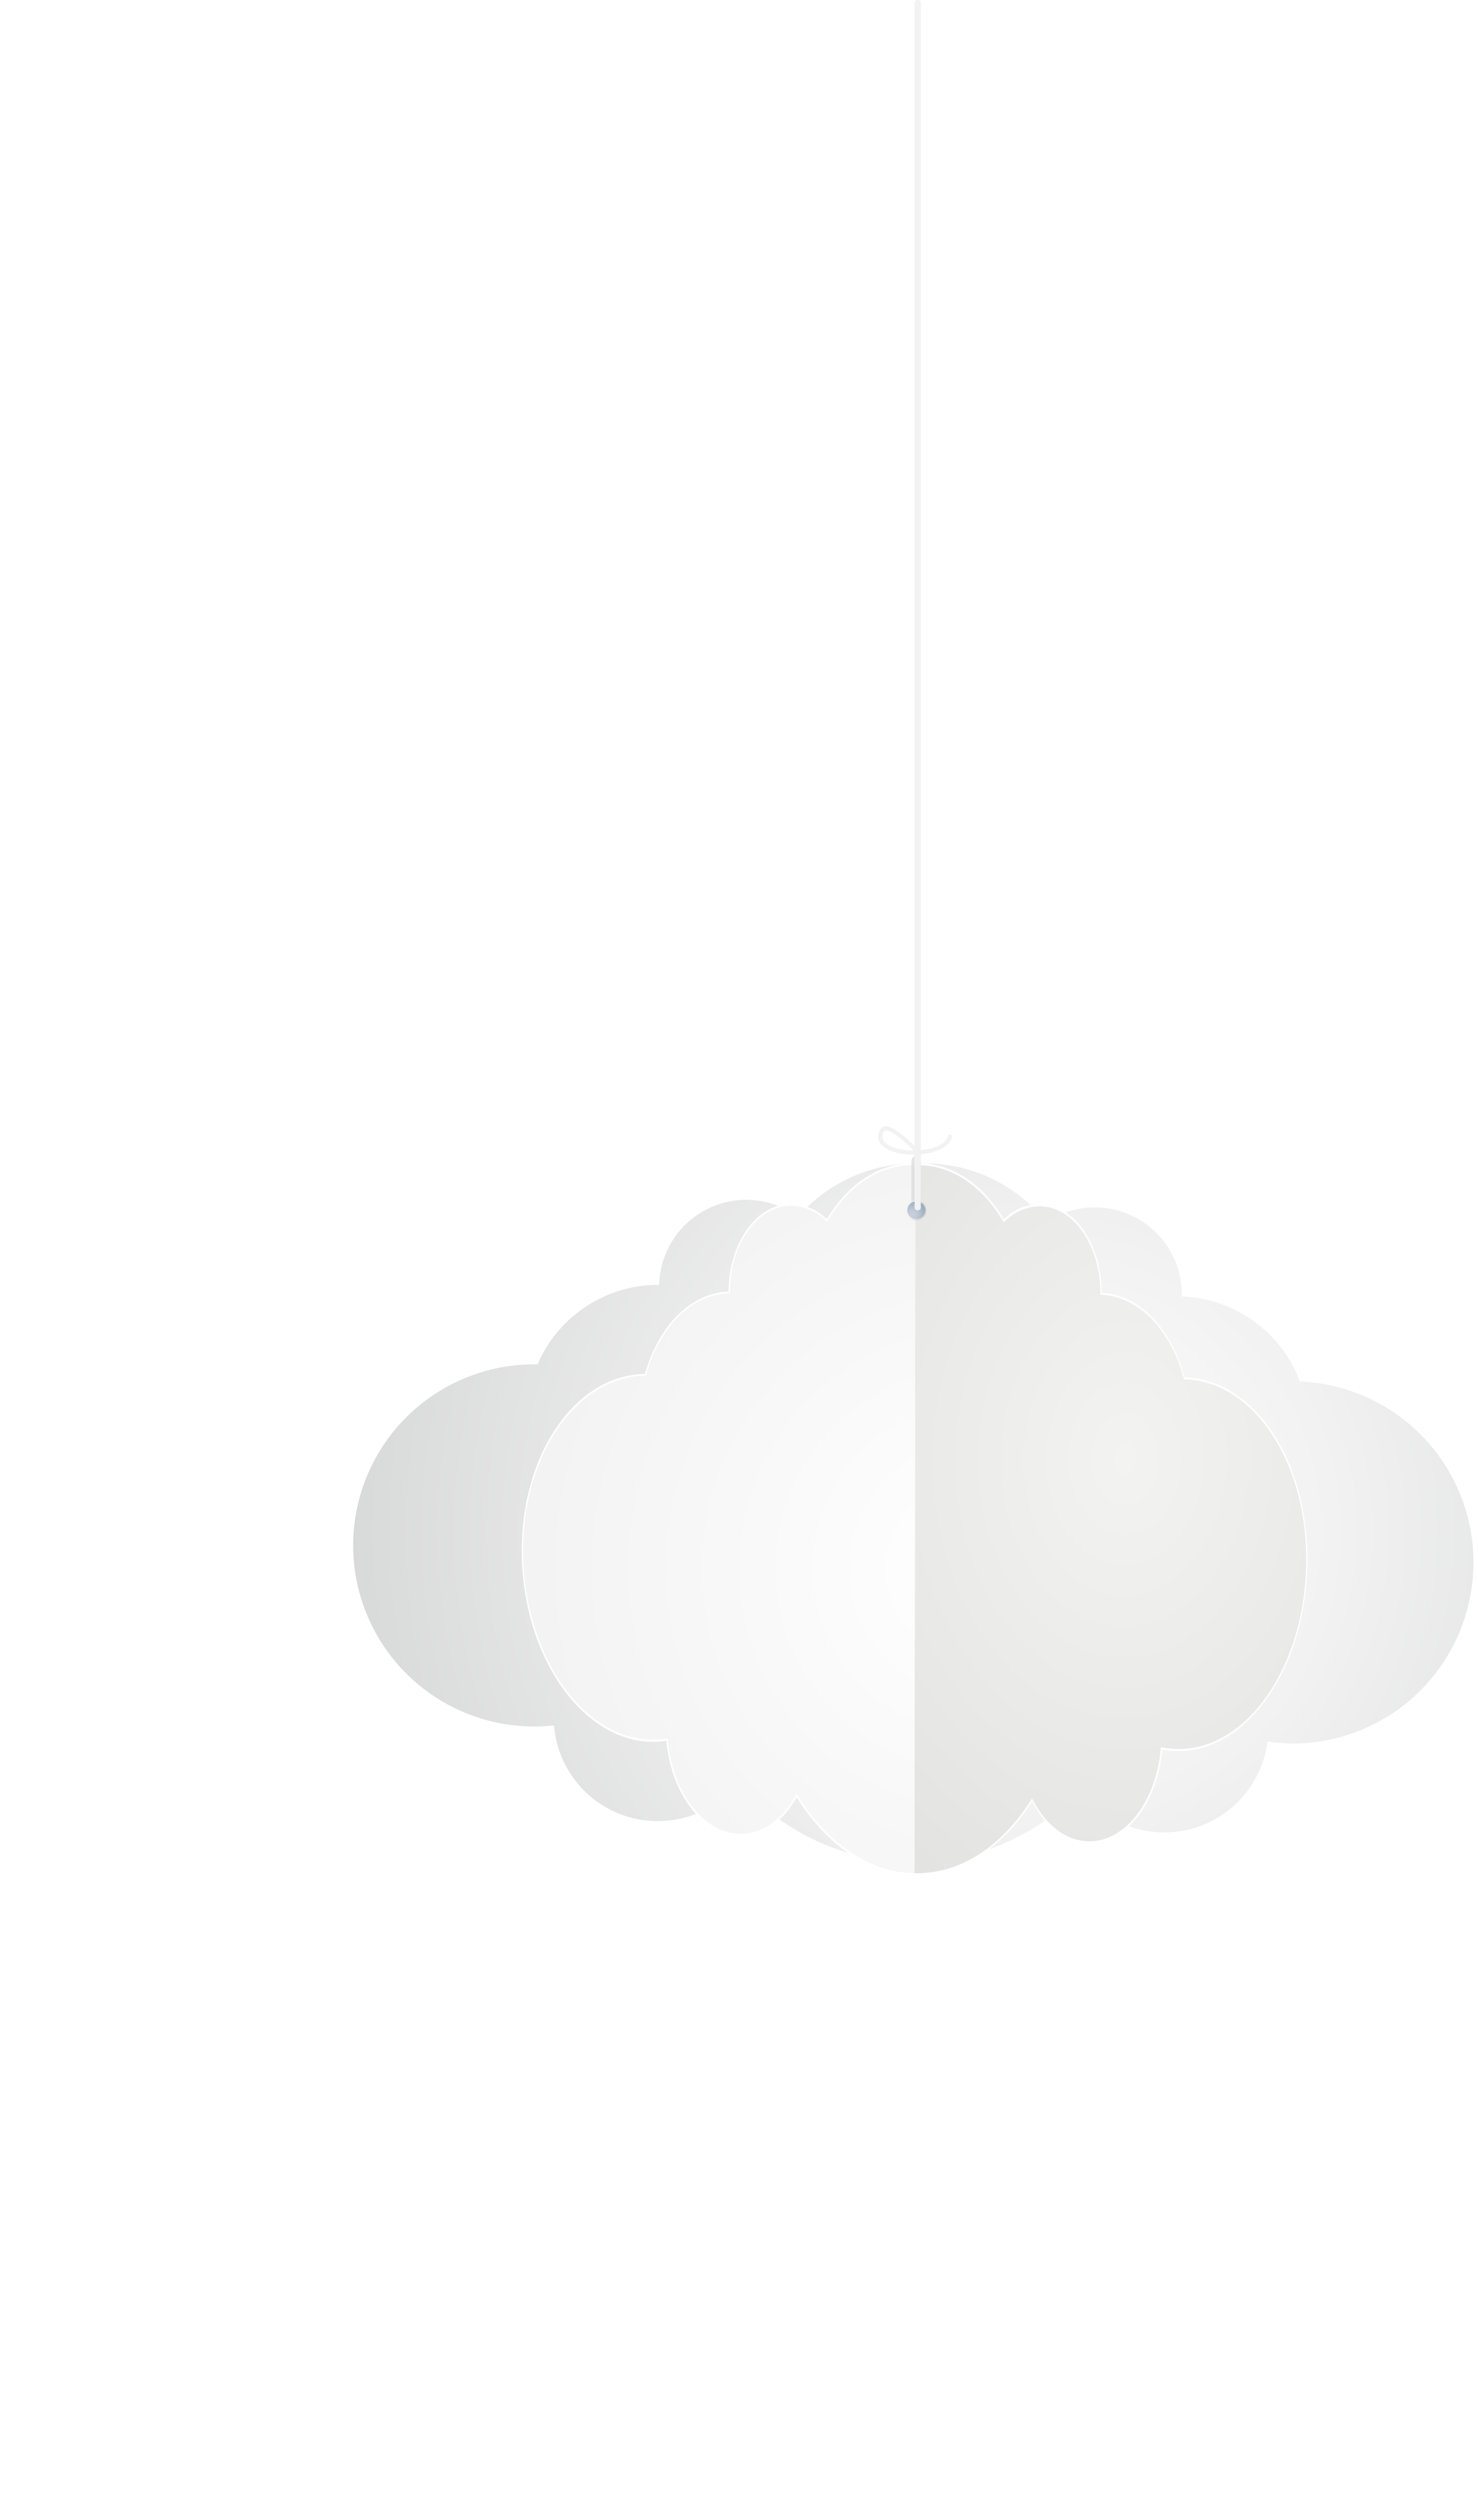 <svg xmlns="http://www.w3.org/2000/svg" xmlns:xlink="http://www.w3.org/1999/xlink" viewBox="0 0 267.28 451.99"><defs><style>.cls-1{mask:url(#mask);}.cls-12,.cls-14,.cls-16,.cls-2,.cls-20,.cls-4,.cls-6,.cls-8{mix-blend-mode:multiply;}.cls-2{fill:url(#radial-gradient);}.cls-3{mask:url(#mask-2);}.cls-4{fill:url(#radial-gradient-2);}.cls-5{mask:url(#mask-3);}.cls-6{fill:url(#radial-gradient-3);}.cls-7{mask:url(#mask-4);}.cls-8{fill:url(#radial-gradient-4);}.cls-9{isolation:isolate;}.cls-10,.cls-12,.cls-14,.cls-16{opacity:0.4;}.cls-11{mask:url(#mask-5);}.cls-12{fill:url(#radial-gradient-5);}.cls-13{mask:url(#mask-6);}.cls-14{fill:url(#radial-gradient-6);}.cls-15{mask:url(#mask-7);}.cls-16{fill:url(#radial-gradient-7);}.cls-17{fill:#fff;}.cls-18{fill:url(#radial-gradient-8);}.cls-19{mask:url(#mask-8);}.cls-20{fill:url(#radial-gradient-9);}.cls-21{fill:url(#radial-gradient-10);}.cls-22{fill:url(#radial-gradient-11);}.cls-23{fill:#d2d3d3;opacity:0.6;}.cls-24{fill:url(#linear-gradient);}.cls-25{fill:url(#radial-gradient-12);}.cls-26{fill:#f2f2f2;}.cls-27{filter:url(#luminosity-noclip-4);}.cls-28{filter:url(#luminosity-noclip-3);}.cls-29{filter:url(#luminosity-noclip-2);}.cls-30{filter:url(#luminosity-noclip);}</style><filter id="luminosity-noclip" x="220.79" y="-8498" width="153.8" height="32766" filterUnits="userSpaceOnUse" color-interpolation-filters="sRGB"><feFlood flood-color="#fff" result="bg"/><feBlend in="SourceGraphic" in2="bg"/></filter><mask id="mask" x="220.79" y="-8498" width="153.8" height="32766" maskUnits="userSpaceOnUse"><g class="cls-30"/></mask><radialGradient id="radial-gradient" cx="257.96" cy="360.48" r="66.35" gradientTransform="matrix(1.16, 0.03, -0.02, 0.89, 5.8, 86.98)" gradientUnits="userSpaceOnUse"><stop offset="0.09" stop-color="#fff"/><stop offset="0.17" stop-color="#f3f3f3"/><stop offset="0.32" stop-color="#d1d1d1"/><stop offset="0.52" stop-color="#9c9c9c"/><stop offset="0.76" stop-color="#515151"/><stop offset="1"/></radialGradient><filter id="luminosity-noclip-2" x="307.24" y="-8498" width="153.8" height="32766" filterUnits="userSpaceOnUse" color-interpolation-filters="sRGB"><feFlood flood-color="#fff" result="bg"/><feBlend in="SourceGraphic" in2="bg"/></filter><mask id="mask-2" x="307.24" y="-8498" width="153.8" height="32766" maskUnits="userSpaceOnUse"><g class="cls-29"/></mask><radialGradient id="radial-gradient-2" cx="332.49" cy="358.02" r="66.35" xlink:href="#radial-gradient"/><filter id="luminosity-noclip-3" x="268.45" y="-8498" width="153.83" height="32766" filterUnits="userSpaceOnUse" color-interpolation-filters="sRGB"><feFlood flood-color="#fff" result="bg"/><feBlend in="SourceGraphic" in2="bg"/></filter><mask id="mask-3" x="268.45" y="-8498" width="153.83" height="32766" maskUnits="userSpaceOnUse"><g class="cls-28"/></mask><radialGradient id="radial-gradient-3" cx="299.6" cy="233.82" r="66.35" gradientTransform="matrix(1.16, 0.03, -0.03, 1.44, 5.58, 69.44)" xlink:href="#radial-gradient"/><filter id="luminosity-noclip-4" x="284.77" y="-8498" width="162.55" height="32766" filterUnits="userSpaceOnUse" color-interpolation-filters="sRGB"><feFlood flood-color="#fff" result="bg"/><feBlend in="SourceGraphic" in2="bg"/></filter><mask id="mask-4" x="284.77" y="-8498" width="162.55" height="32766" maskUnits="userSpaceOnUse"><g class="cls-27"/></mask><radialGradient id="radial-gradient-4" cx="308.27" cy="365.16" r="57.5" gradientTransform="matrix(1.41, 0.03, -0.02, 1.09, -60.76, -66.93)" gradientUnits="userSpaceOnUse"><stop offset="0" stop-color="#fff"/><stop offset="0.09" stop-color="#f3f3f3"/><stop offset="0.25" stop-color="#d3d3d3"/><stop offset="0.46" stop-color="#a0a0a0"/><stop offset="0.71" stop-color="#595959"/><stop offset="1"/></radialGradient><mask id="mask-5" x="0" y="298.79" width="153.8" height="118.06" maskUnits="userSpaceOnUse"><g transform="translate(-220.79 -56.31)"><g class="cls-1"><path class="cls-2" d="M374.58,415.94c0.72-32.7-33.08-59.87-75.62-60.82s-77.41,24.67-78.15,57.37c-0.73,32.54,33.08,59.69,75.53,60.63S373.85,448.47,374.58,415.94Z"/></g></g></mask><radialGradient id="radial-gradient-5" cx="257.96" cy="360.48" r="66.35" gradientTransform="matrix(1.16, 0.03, -0.02, 0.89, 5.8, 86.98)" gradientUnits="userSpaceOnUse"><stop offset="0.27" stop-color="#7387a0"/><stop offset="0.68" stop-color="#bfc8d4"/><stop offset="1" stop-color="#fff"/></radialGradient><mask id="mask-6" x="86.44" y="298.53" width="153.8" height="118.06" maskUnits="userSpaceOnUse"><g transform="translate(-220.79 -56.31)"><g class="cls-3"><path class="cls-4" d="M461,415.69c0.72-32.71-33.09-59.88-75.62-60.82S308,379.53,307.25,412.24c-0.73,32.53,33.08,59.68,75.52,60.63S460.3,448.22,461,415.69Z"/></g></g></mask><radialGradient id="radial-gradient-6" cx="332.49" cy="358.02" r="66.35" xlink:href="#radial-gradient-5"/><mask id="mask-7" x="47.66" y="261.31" width="153.83" height="190.69" maskUnits="userSpaceOnUse"><g transform="translate(-220.79 -56.31)"><g class="cls-5"><path class="cls-6" d="M422.25,414.84c1.17-52.83-32.27-96.25-74.81-97.21s-77.78,40.92-79,93.75c-1.17,52.57,32.27,96,74.71,96.91S421.07,467.38,422.25,414.84Z"/></g></g></mask><radialGradient id="radial-gradient-7" cx="299.6" cy="233.82" r="66.35" gradientTransform="matrix(1.16, 0.03, -0.03, 1.44, 5.58, 69.44)" xlink:href="#radial-gradient-5"/><radialGradient id="radial-gradient-8" cx="411.71" cy="340.5" r="145.82" gradientTransform="translate(5.31 -16.47) rotate(1.28)" gradientUnits="userSpaceOnUse"><stop offset="0" stop-color="#fff"/><stop offset="0.36" stop-color="#f2f2f2"/><stop offset="1" stop-color="#d1d2d2"/></radialGradient><mask id="mask-8" x="63.98" y="220.36" width="162.55" height="124.89" maskUnits="userSpaceOnUse"><g transform="translate(-220.79 -56.31)"><g class="cls-7"><path class="cls-8" d="M447.3,340.93c0.76-34.5-35-63.24-79.87-64.24s-81.89,26.1-82.65,60.58,35,63.26,79.86,64.26S446.52,375.45,447.3,340.93Z"/></g></g></mask><radialGradient id="radial-gradient-9" cx="308.27" cy="365.16" r="57.5" gradientTransform="matrix(1.41, 0.03, -0.02, 1.09, -60.76, -66.93)" gradientUnits="userSpaceOnUse"><stop offset="0" stop-color="#221f1f"/><stop offset="0.1" stop-color="#2e2b2b"/><stop offset="0.27" stop-color="#4d4b4b"/><stop offset="0.51" stop-color="#807e7e"/><stop offset="0.78" stop-color="#c5c4c4"/><stop offset="1" stop-color="#fff"/></radialGradient><radialGradient id="radial-gradient-10" cx="646.95" cy="324.55" r="138.17" gradientTransform="matrix(0.74, 0.02, -0.02, 1, -48.01, -17.45)" gradientUnits="userSpaceOnUse"><stop offset="0" stop-color="#f3f3f1"/><stop offset="1" stop-color="#dadbd9"/></radialGradient><radialGradient id="radial-gradient-11" cx="400.18" cy="347.52" r="127.12" gradientTransform="translate(5.31 -16.47) rotate(1.28)" gradientUnits="userSpaceOnUse"><stop offset="0" stop-color="#fff"/><stop offset="0.68" stop-color="#f2f2f2"/><stop offset="1" stop-color="#ebebea"/></radialGradient><linearGradient id="linear-gradient" x1="553.96" y1="275.14" x2="557.61" y2="275.14" gradientTransform="matrix(-1, 0, 0, 1, 721.45, -56.31)" gradientUnits="userSpaceOnUse"><stop offset="0" stop-color="#c2c2c1"/><stop offset="0.27" stop-color="#d4d4d2"/><stop offset="0.72" stop-color="#ebebe9"/><stop offset="1" stop-color="#f3f3f1"/></linearGradient><radialGradient id="radial-gradient-12" cx="556.41" cy="275.9" r="3.28" gradientTransform="matrix(-1, 0, 0, 1, 721.45, -56.31)" gradientUnits="userSpaceOnUse"><stop offset="0.04" stop-color="#c8cedc"/><stop offset="0.21" stop-color="#c3cbd9"/><stop offset="0.41" stop-color="#b5c2d0"/><stop offset="0.63" stop-color="#9db4c2"/><stop offset="0.85" stop-color="#7da0ae"/><stop offset="0.97" stop-color="#6893a1"/></radialGradient></defs><title>cloud_3</title><g class="cls-9"><g id="Layer_1" data-name="Layer 1"><g class="cls-10"><g class="cls-11"><path class="cls-12" d="M374.58,415.94c0.72-32.7-33.08-59.87-75.62-60.82s-77.41,24.67-78.15,57.37c-0.73,32.54,33.08,59.69,75.53,60.63S373.85,448.47,374.58,415.94Z" transform="translate(-220.79 -56.31)"/></g><g class="cls-13"><path class="cls-14" d="M461,415.69c0.72-32.71-33.09-59.88-75.62-60.82S308,379.53,307.25,412.24c-0.73,32.53,33.08,59.68,75.52,60.63S460.3,448.22,461,415.69Z" transform="translate(-220.79 -56.31)"/></g><g class="cls-15"><path class="cls-16" d="M422.25,414.84c1.17-52.83-32.27-96.25-74.81-97.21s-77.78,40.92-79,93.75c-1.17,52.57,32.27,96,74.71,96.91S421.07,467.38,422.25,414.84Z" transform="translate(-220.79 -56.31)"/></g></g><path class="cls-17" d="M478.95,315.89a33,33,0,0,0-22.73-10.32A24.31,24.31,0,0,0,435,290.21a16.26,16.26,0,0,0-24.91-13.63,28.55,28.55,0,0,0-21.44-10.42h-1.05l-0.67,0A28.74,28.74,0,0,0,365,275.57a16.3,16.3,0,0,0-25.53,12.5,24.33,24.33,0,0,0-21.85,14.4,33.27,33.27,0,0,0-.88,66.54,36.18,36.18,0,0,0,3.72-.12,19.33,19.33,0,0,0,33.91,10.48,42.05,42.05,0,0,0,61.71,1.37,19.32,19.32,0,0,0,34.34-8.95,30.85,30.85,0,0,0,3.71.29A33.3,33.3,0,0,0,478.95,315.89ZM454.16,371a33.83,33.83,0,0,1-4.12-.35l-0.54-.09-0.06.55a18.28,18.28,0,0,1-32.9,8.49l-0.37-.52-0.43.47a41,41,0,0,1-61-1.35l-0.41-.48-0.41.49a18.27,18.27,0,0,1-32.48-10l-0.05-.55-0.54.06a33.45,33.45,0,0,1-4.11.17A32.22,32.22,0,0,1,318,303.53h0.35l0.14-.32A23.22,23.22,0,0,1,340,289.13h0.51l0-.52a15.23,15.23,0,0,1,24.25-11.9l0.39,0.29,0.32-.37a27.64,27.64,0,0,1,21.45-9.45l0.62,0h1.1a27.51,27.51,0,0,1,20.95,10.4l0.31,0.38,0.4-.27a15.21,15.21,0,0,1,23.66,13v0.52l0.52,0a23.22,23.22,0,0,1,20.89,15l0.13,0.34h0.35A32.22,32.22,0,0,1,454.16,371Z" transform="translate(-220.79 -56.31)"/><path class="cls-18" d="M455.86,306.09a23.8,23.8,0,0,0-21.35-15.38h0A15.75,15.75,0,0,0,410,277.28a28,28,0,0,0-21.34-10.6c-0.29,0-.57,0-0.86,0l-0.86,0a28.13,28.13,0,0,0-21.85,9.64,15.76,15.76,0,0,0-25.1,12.3h0A23.79,23.79,0,0,0,318,303a32.74,32.74,0,0,0-1.21,65.47,32.06,32.06,0,0,0,4.19-.18,18.81,18.81,0,0,0,33.43,10.25,41.52,41.52,0,0,0,61.76,1.38A18.8,18.8,0,0,0,450,371.19a35,35,0,0,0,4.17.37A32.75,32.75,0,0,0,455.86,306.09Z" transform="translate(-220.79 -56.31)"/><g class="cls-19"><path class="cls-20" d="M447.3,340.93c0.76-34.5-35-63.24-79.87-64.24s-81.89,26.1-82.65,60.58,35,63.26,79.86,64.26S446.52,375.45,447.3,340.93Z" transform="translate(-220.79 -56.31)"/></g><path class="cls-17" d="M451,315.44c-4.19-6.34-9.86-9.92-16-10.09-2.43-9-8.31-15-15-15.27,0-8.88-5-16.05-11.26-16.06a9.25,9.25,0,0,0-6.41,2.78c-3.83-6.46-9.41-10.15-15.37-10.15l-0.47,0-0.4,0-0.17,128.7h0.24c8,0.19,15.76-4.67,21.27-13.33,2.48,4.7,6.19,7.44,10.22,7.53,6.72,0.14,12.4-7.12,13.33-16.92a16.16,16.16,0,0,0,2.67.28c12.57,0.23,23.16-14.82,23.57-33.6C457.4,330.35,455.2,321.86,451,315.44Z" transform="translate(-220.79 -56.31)"/><path class="cls-17" d="M386.18,266.67l-0.46,0c-6,0-11.57,3.68-15.42,10.1a9.35,9.35,0,0,0-6.44-2.78c-6.25,0-11.27,7.07-11.32,15.85-6.76.25-12.65,6.07-15.11,14.9-6.12.08-11.8,3.52-16,9.67s-6.45,14.45-6.28,23.22c0.37,18.31,10.9,33.39,23.48,33.61a15.07,15.07,0,0,0,2.66-.18c0.91,9.68,6.58,17.06,13.29,17.21,4,0.08,7.77-2.48,10.27-7,5.51,8.82,13.25,14,21.28,14.17h0.25l0.2-128.72Z" transform="translate(-220.79 -56.31)"/><path class="cls-21" d="M407.42,381.49c2.32,4.62,6,7.65,10.2,7.74,6.71,0.14,12.32-7.31,13.11-17a16.76,16.76,0,0,0,2.89.32C446.1,372.83,456.56,358,457,339.36c0.4-18.44-9.48-33.44-22.1-33.66-2.32-8.82-8.16-15.1-15.12-15.28h0c0.09-8.86-4.84-16-11-16a9.15,9.15,0,0,0-6.45,2.9C398.63,271,393.12,267,386.94,267l-0.61,0-0.19,128C394.55,395.21,402.15,390,407.42,381.49Z" transform="translate(-220.79 -56.31)"/><path class="cls-22" d="M385.71,267c-6.18,0-11.71,4-15.38,10.22a9.17,9.17,0,0,0-6.47-2.9c-6.2,0-11.15,7.08-11.07,15.83h0c-7,.12-12.84,6.25-15.19,14.91-12.63.05-22.55,14.57-22.2,32.55,0.36,18.14,10.76,33,23.23,33.25a17.15,17.15,0,0,0,2.89-.21c0.77,9.52,6.36,17.09,13.07,17.23,4.18,0.09,7.91-2.75,10.26-7.23,5.28,8.64,12.88,14.17,21.29,14.36l0.19-128Z" transform="translate(-220.79 -56.31)"/><path class="cls-23" d="M387.3,266.21a0.84,0.84,0,0,0-.84-0.84h0a0.84,0.84,0,0,0-.85.84v8.08a0.85,0.85,0,0,0,.85.84h0a0.84,0.84,0,0,0,.84-0.84v-8.08Z" transform="translate(-220.79 -56.31)"/><circle class="cls-24" cx="165.67" cy="218.83" r="1.82"/><circle class="cls-25" cx="165.67" cy="218.83" r="1.58"/><path class="cls-26" d="M386.74,275.14a0.52,0.52,0,0,0,.57-0.47V56.78a0.57,0.57,0,0,0-1.13,0V274.67A0.52,0.52,0,0,0,386.74,275.14Z" transform="translate(-220.79 -56.31)"/><path class="cls-26" d="M380,263.08a2.24,2.24,0,0,1,0-2.56,1,1,0,0,1,.83-0.55c1.79-.21,5.48,3.64,5.89,4.09a0.36,0.36,0,0,1,.09.25c0.47,0,1-.09,1.42-0.17,2.23-.38,3.69-1.25,4-2.39a0.37,0.37,0,0,1,.46-0.26,0.37,0.37,0,0,1,.26.46c-0.4,1.42-2.07,2.49-4.6,2.92a14.35,14.35,0,0,1-2.42.2C383.49,265.06,381,264.43,380,263.08Zm0.91-2.38a0.35,0.35,0,0,0-.26.19,1.53,1.53,0,0,0,0,1.77c0.72,1,2.93,1.67,5.35,1.67-1.46-1.51-3.89-3.63-5-3.63H381Z" transform="translate(-220.79 -56.31)"/></g></g></svg>